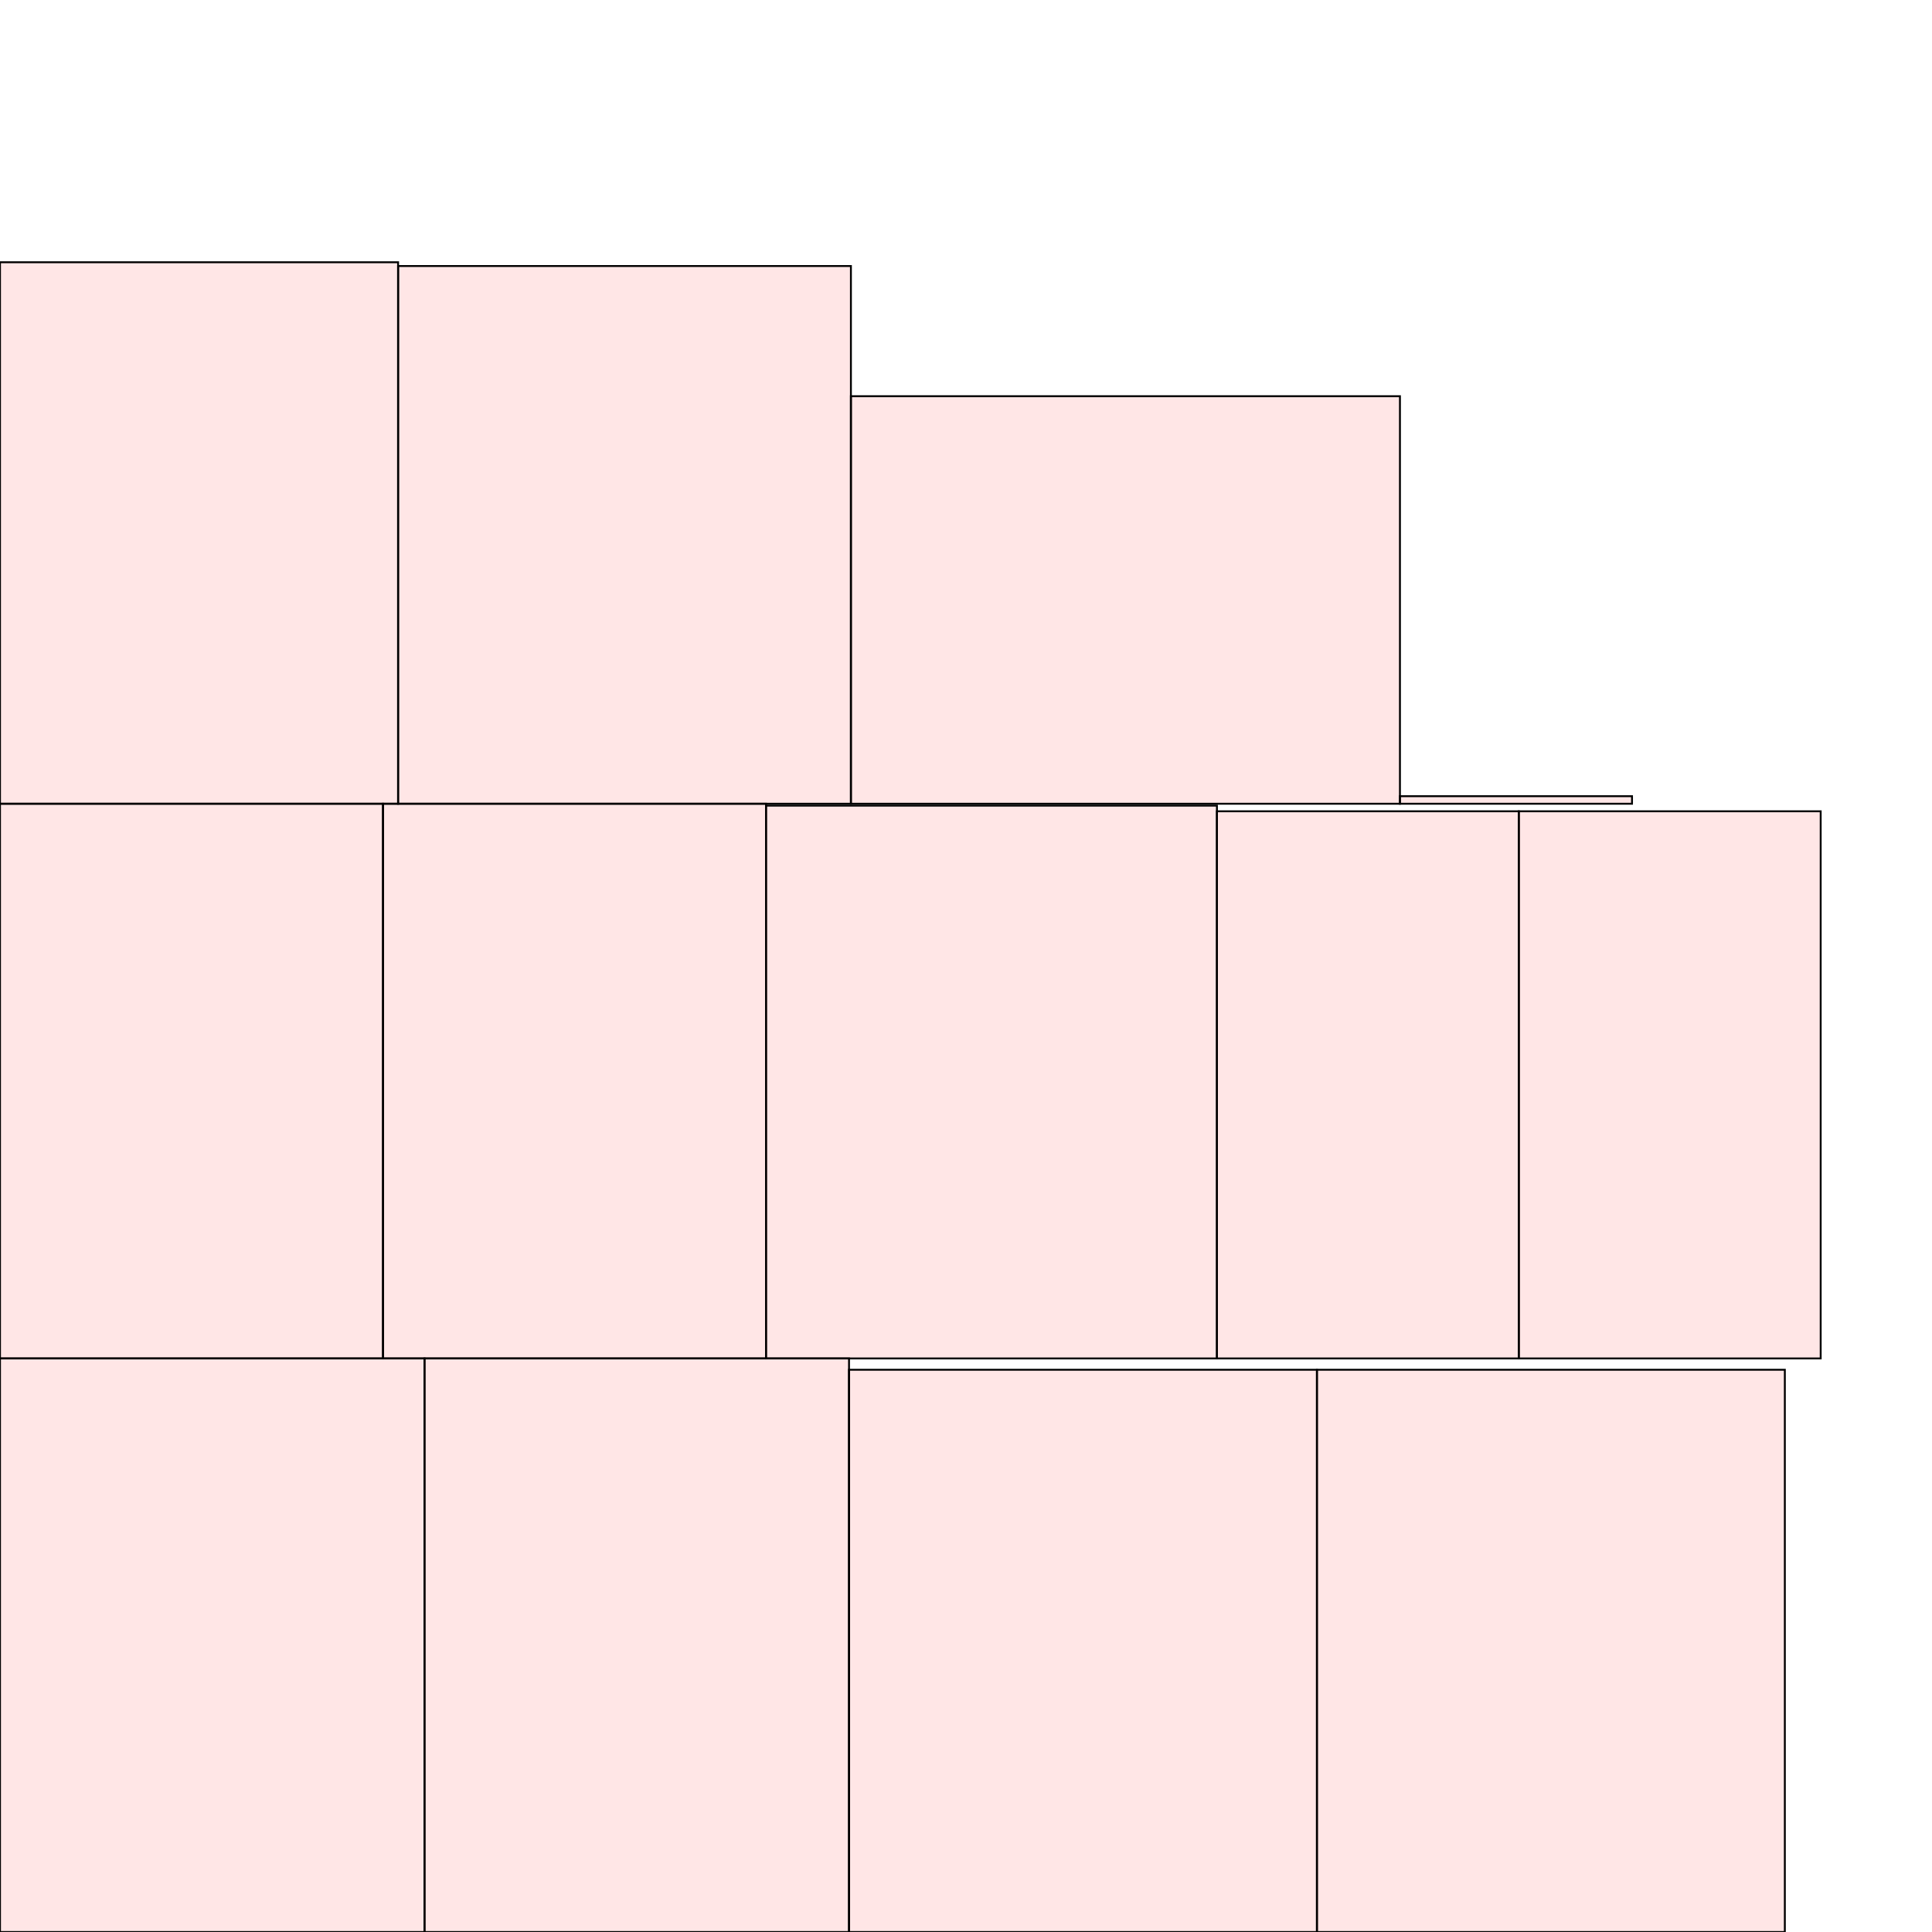 <?xml version="1.0" encoding="UTF-8"?>
<svg xmlns="http://www.w3.org/2000/svg" xmlns:xlink="http://www.w3.org/1999/xlink"
     width="1024" height="1024" viewBox="0 0 1024 1024">
<defs>
</defs>
<rect x="0" y="720" width="225" height="304" stroke="black" fill="red" fill-opacity="0.1" id="0">
<title>sprite_1177</title>
</rect>
<rect x="225" y="720" width="225" height="304" stroke="black" fill="red" fill-opacity="0.1" id="1">
<title>sprite_1178</title>
</rect>
<rect x="450" y="726" width="248" height="298" stroke="black" fill="red" fill-opacity="0.1" id="2">
<title>sprite_1179</title>
</rect>
<rect x="698" y="726" width="248" height="298" stroke="black" fill="red" fill-opacity="0.1" id="3">
<title>sprite_1180</title>
</rect>
<rect x="0" y="426" width="203" height="294" stroke="black" fill="red" fill-opacity="0.1" id="4">
<title>sprite_1181</title>
</rect>
<rect x="203" y="426" width="203" height="294" stroke="black" fill="red" fill-opacity="0.1" id="5">
<title>sprite_1182</title>
</rect>
<rect x="406" y="427" width="239" height="293" stroke="black" fill="red" fill-opacity="0.1" id="6">
<title>sprite_1183</title>
</rect>
<rect x="645" y="430" width="160" height="290" stroke="black" fill="red" fill-opacity="0.1" id="7">
<title>sprite_1184</title>
</rect>
<rect x="805" y="430" width="160" height="290" stroke="black" fill="red" fill-opacity="0.1" id="8">
<title>sprite_1185</title>
</rect>
<rect x="0" y="139" width="211" height="287" stroke="black" fill="red" fill-opacity="0.1" id="9">
<title>sprite_1186</title>
</rect>
<rect x="211" y="141" width="240" height="285" stroke="black" fill="red" fill-opacity="0.1" id="10">
<title>sprite_1187</title>
</rect>
<rect x="451" y="210" width="291" height="216" stroke="black" fill="red" fill-opacity="0.1" id="11">
<title>sprite_1188</title>
</rect>
<rect x="742" y="422" width="123" height="4" stroke="black" fill="red" fill-opacity="0.1" id="12">
<title>sprite_1189</title>
</rect>
</svg>
